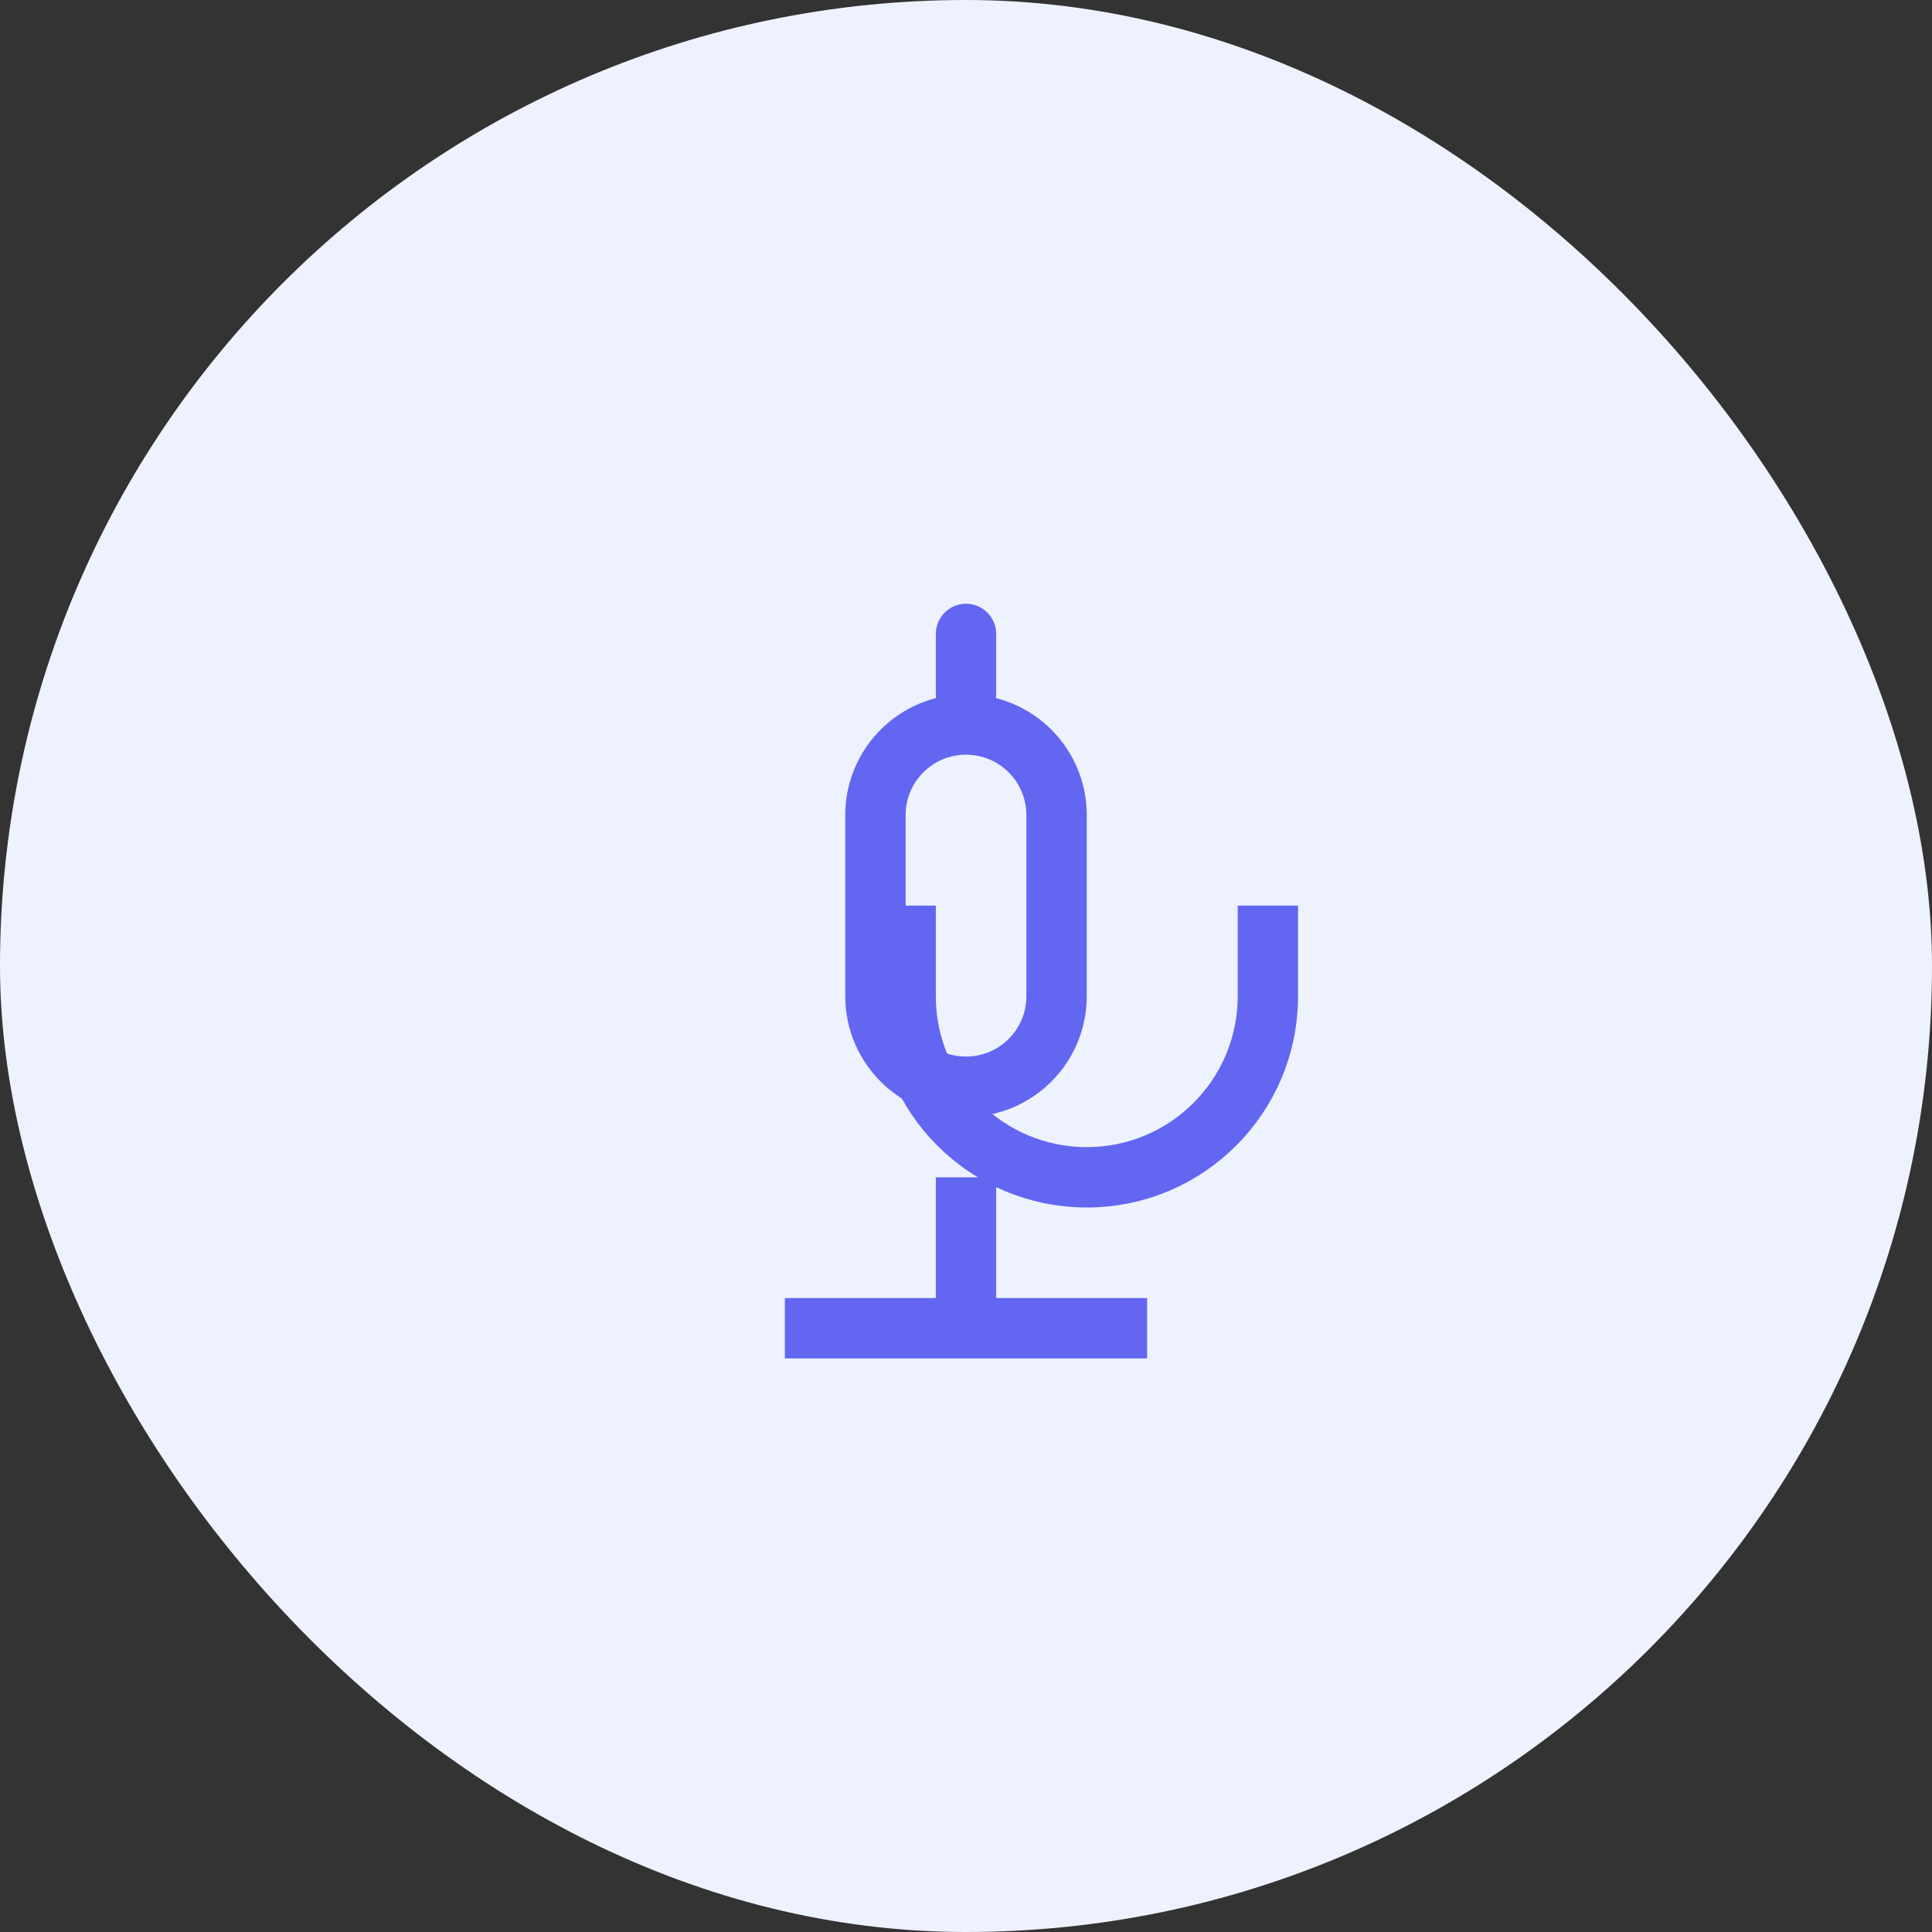 <svg width="64" height="64" viewBox="0 0 64 64" fill="none" xmlns="http://www.w3.org/2000/svg">
    <rect x="0" y="0" width="64" height="64" fill="#333333" stroke="none"/>
    <rect width="64" height="64" rx="32" fill="#EEF2FF"/>
    <path d="M32 24C30.343 24 29 25.343 29 27V33C29 34.657 30.343 36 32 36C33.657 36 35 34.657 35 33V27C35 25.343 33.657 24 32 24Z" stroke="#6366F1" stroke-width="2"/>
    <path d="M42 30V33C42 36.314 39.314 39 36 39C32.686 39 30 36.314 30 33V30" stroke="#6366F1" stroke-width="2"/>
    <path d="M32 39V44" stroke="#6366F1" stroke-width="2"/>
    <path d="M26 44H38" stroke="#6366F1" stroke-width="2"/>
    <path d="M32 20C31.448 20 31 20.448 31 21V23C31 23.552 31.448 24 32 24C32.552 24 33 23.552 33 23V21C33 20.448 32.552 20 32 20Z" fill="#6366F1"/>
</svg> 